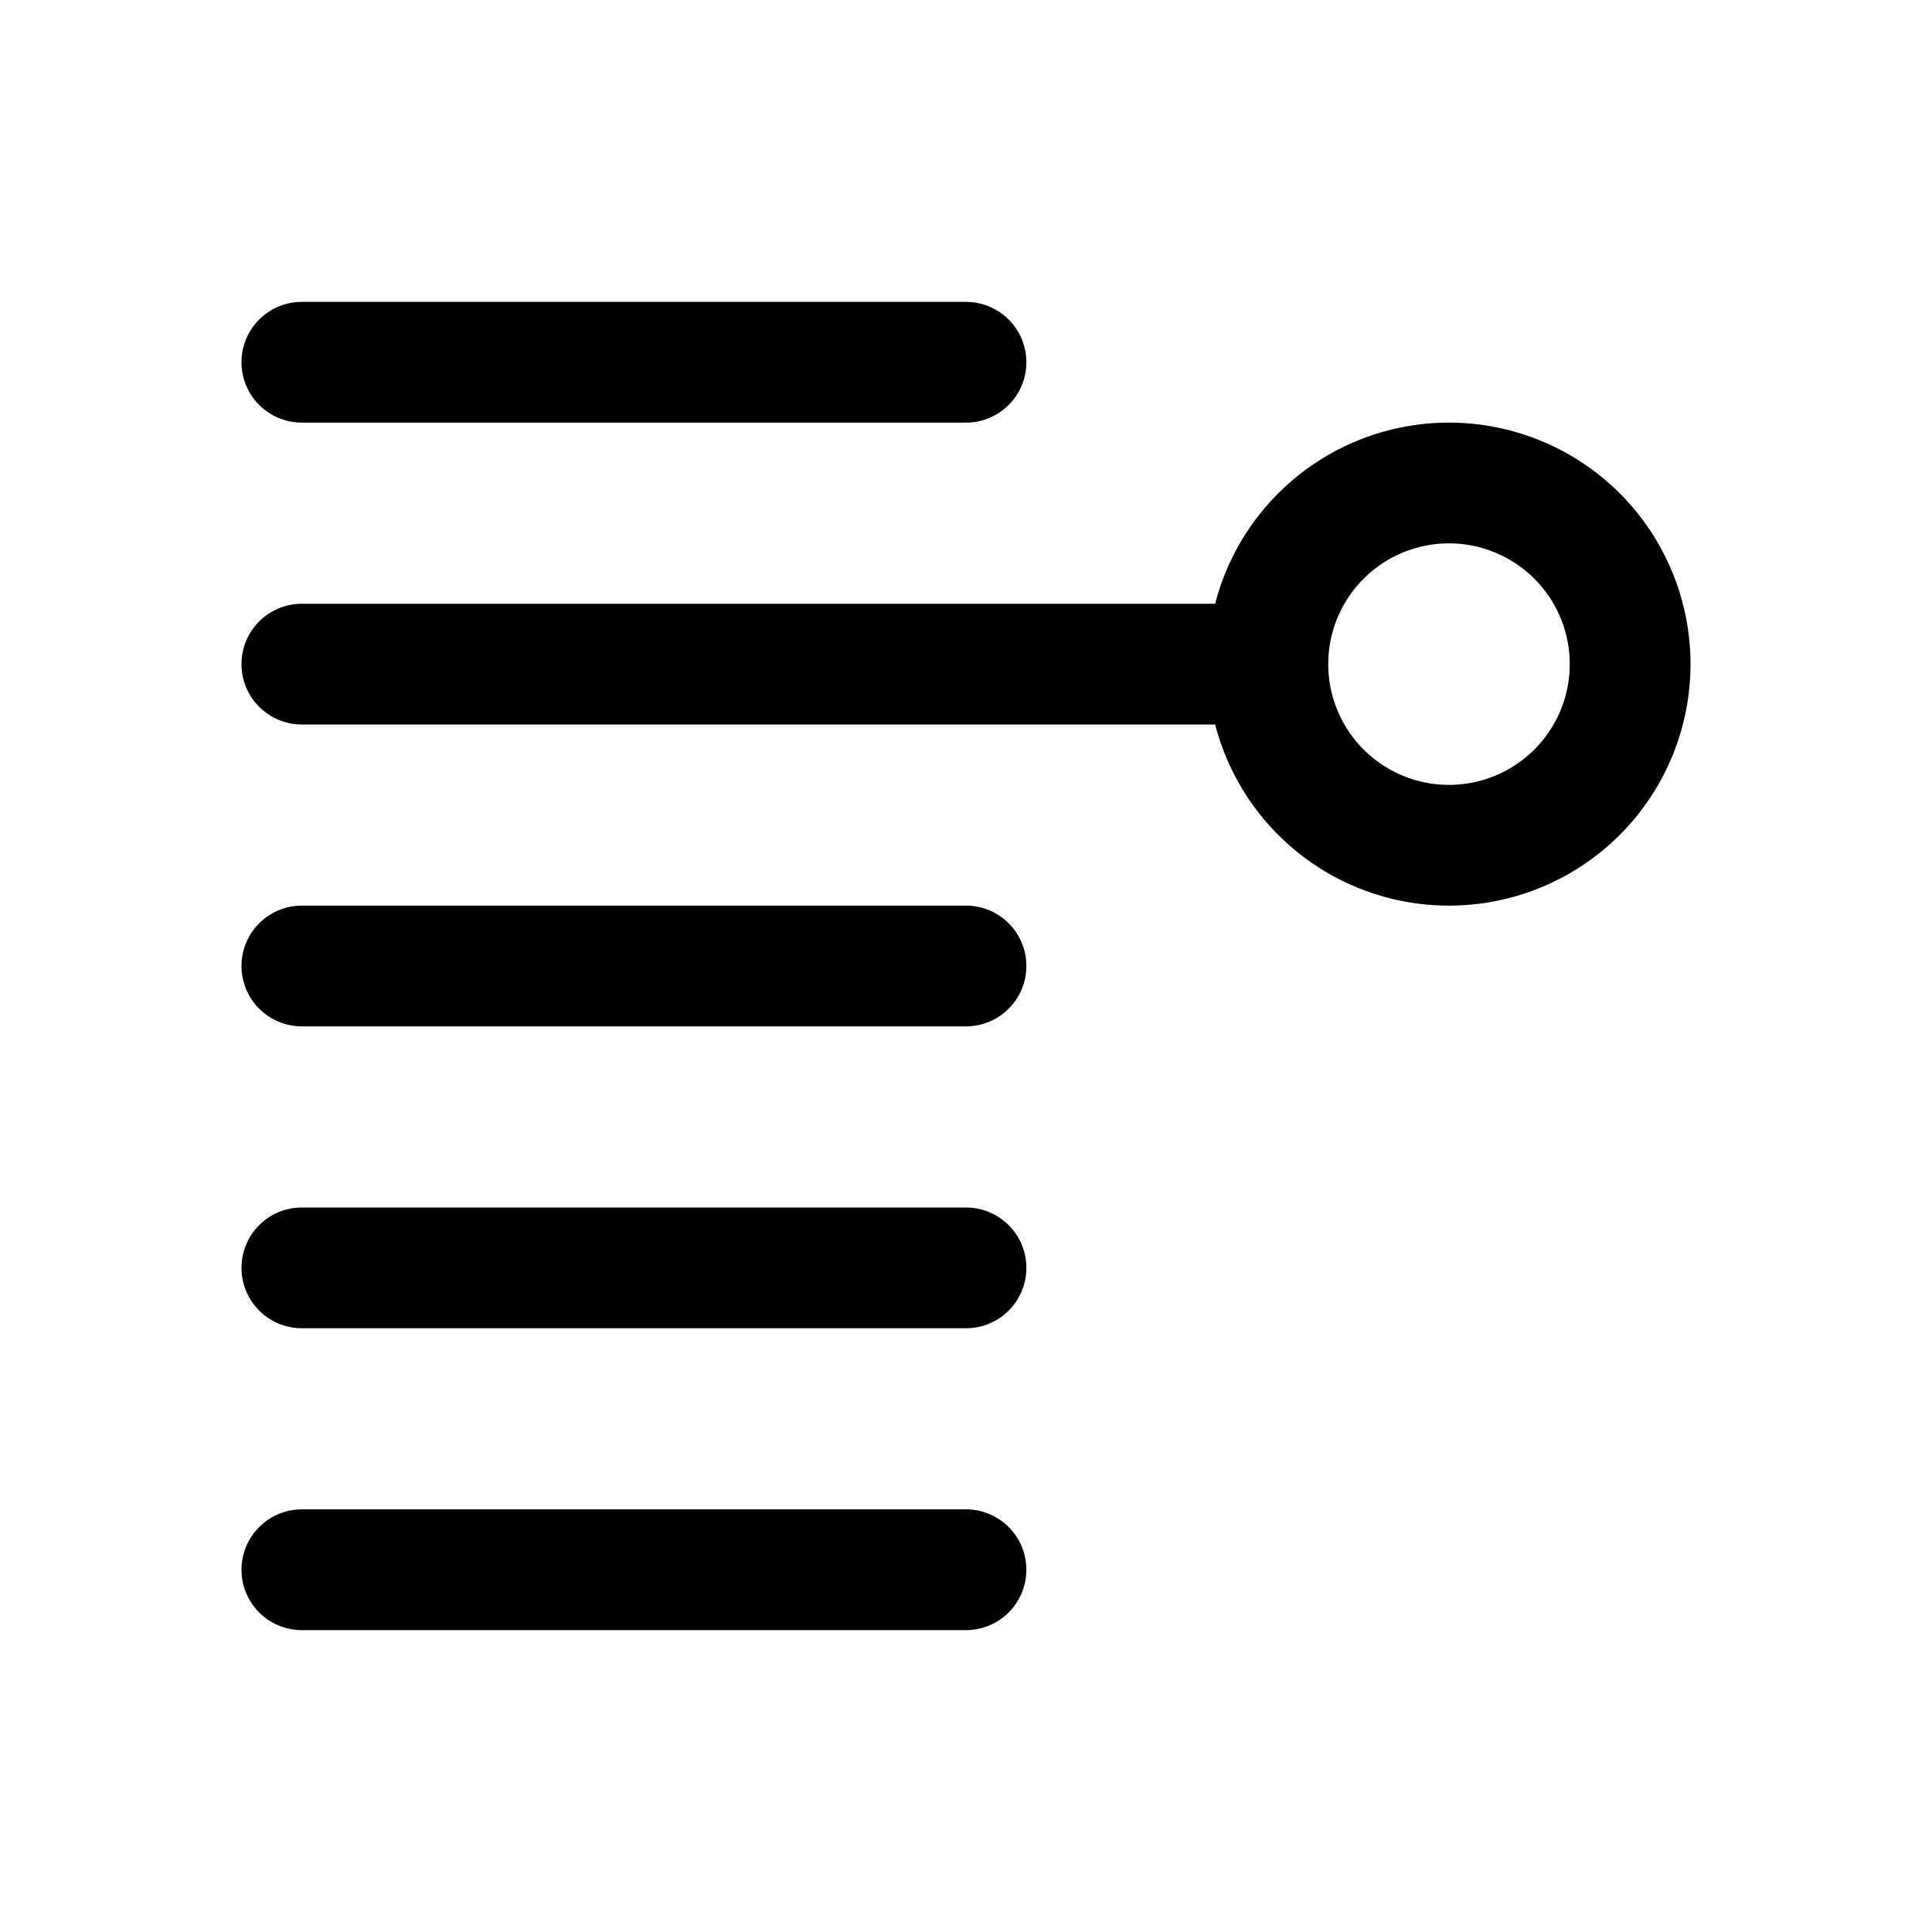 <svg xmlns="http://www.w3.org/2000/svg" width="32" height="32" viewBox="0 0 32 32">
  <path fill-rule="evenodd" d="M4 6a1 1 0 011-1h11a1 1 0 110 2H5a1 1 0 01-1-1zM4 16a1 1 0 011-1h11a1 1 0 110 2H5a1 1 0 01-1-1zM4 21a1 1 0 011-1h11a1 1 0 110 2H5a1 1 0 01-1-1zM4 26a1 1 0 011-1h11a1 1 0 110 2H5a1 1 0 01-1-1zM4 11a1 1 0 011-1h15.5a1 1 0 110 2H5a1 1 0 01-1-1z" clip-rule="evenodd"/>
  <path fill-rule="evenodd" d="M24 13a2 2 0 100-4 2 2 0 000 4zm0 2a4 4 0 100-8 4 4 0 000 8z" clip-rule="evenodd"/>
</svg>
